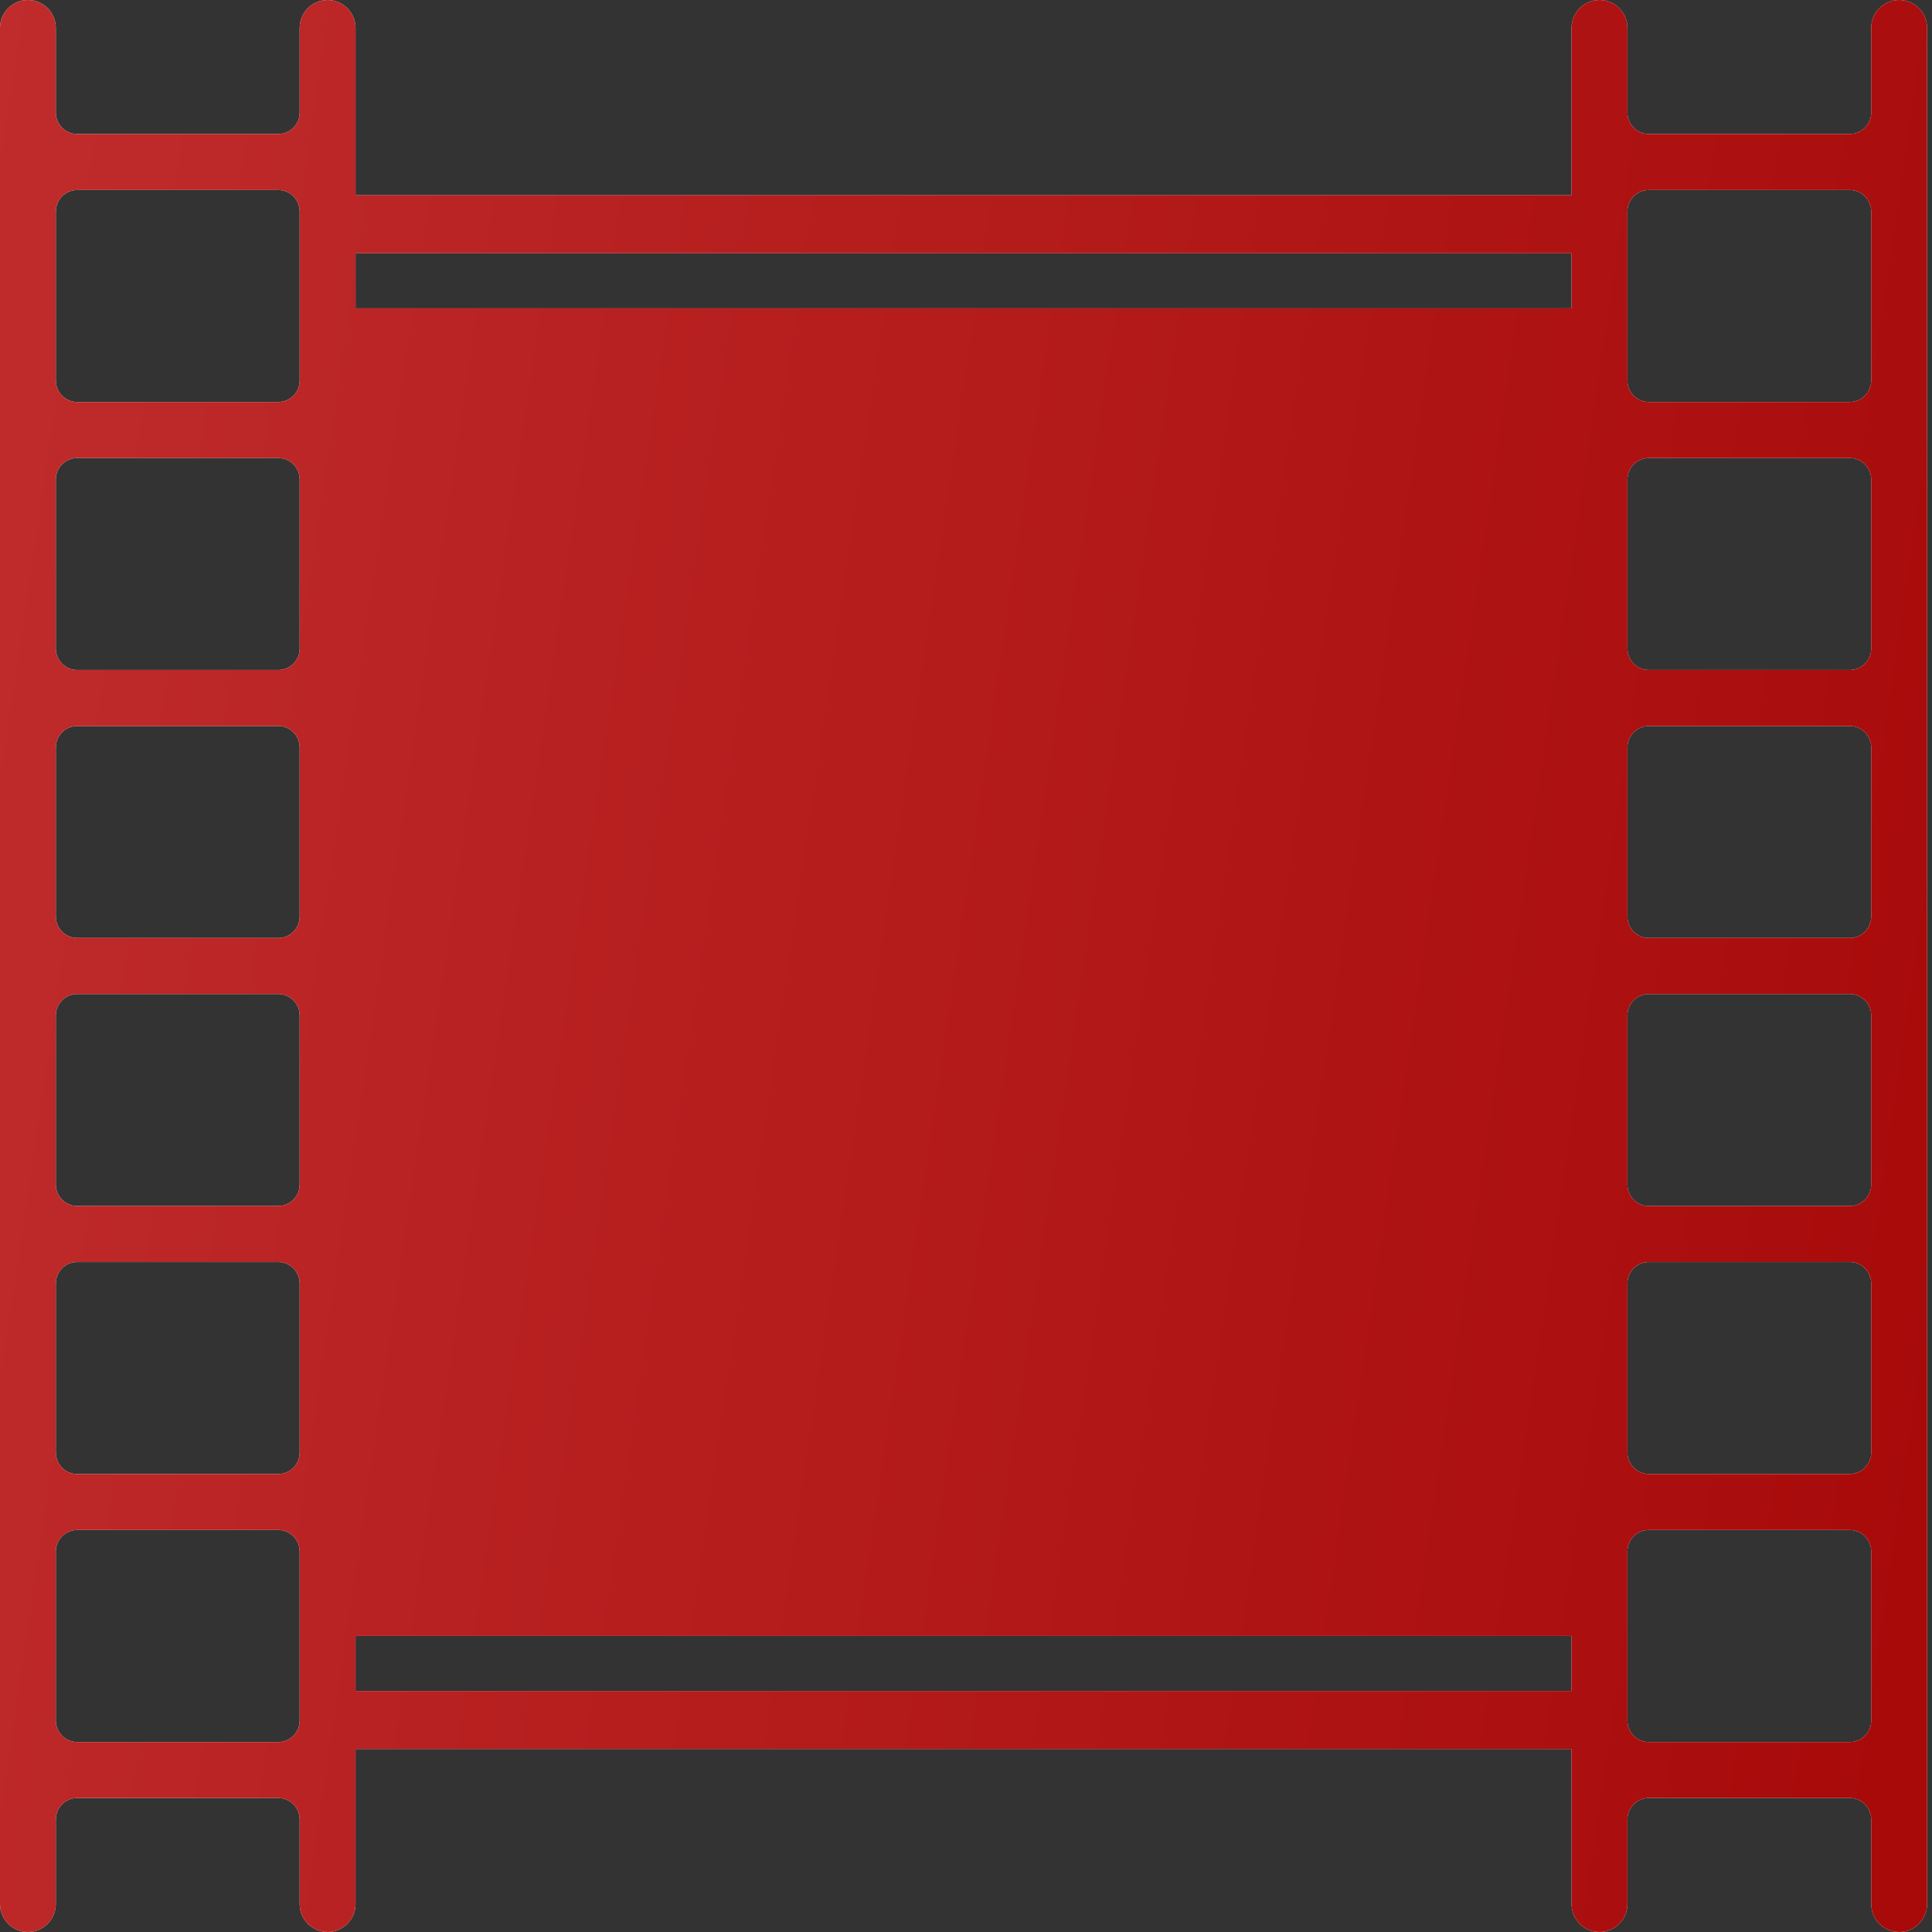 <svg width="28" height="28" viewBox="0 0 28 28" fill="none" xmlns="http://www.w3.org/2000/svg">
<rect x="0" y="0" width="28" height="28" fill="#333333" stroke="none"/>
<path d="M27.524 0C27.3 0 27.119 0.182 27.119 0.406V1.631C27.119 1.803 26.98 1.942 26.809 1.942L23.896 1.942C23.724 1.942 23.586 1.803 23.586 1.631V0.406C23.586 0.182 23.405 0 23.181 0C22.958 0 22.776 0.182 22.776 0.406V1.448V2.348V2.83L5.153 2.83L5.153 2.348V1.123V0.406C5.153 0.181 4.971 0 4.748 0C4.524 0 4.343 0.181 4.343 0.406V1.631C4.343 1.803 4.204 1.942 4.032 1.942L1.119 1.942C0.948 1.942 0.809 1.803 0.809 1.631L0.809 0.406C0.809 0.181 0.628 0 0.404 0C0.181 0 0 0.181 0 0.406L0 2.348L0 6.232L0 10.116L0 14L0 17.884L0 21.768L0 25.652L0 27.594C0 27.818 0.181 28 0.404 28C0.628 28 0.809 27.818 0.809 27.594L0.809 26.369C0.809 26.197 0.948 26.058 1.119 26.058H4.033C4.205 26.058 4.343 26.197 4.343 26.369V27.594C4.343 27.818 4.525 28 4.748 28C4.971 28 5.153 27.818 5.153 27.594V25.652V25.348L22.776 25.348V25.652V27.594C22.776 27.818 22.958 28 23.181 28C23.405 28 23.586 27.818 23.586 27.594V26.369C23.586 26.197 23.724 26.058 23.896 26.058H26.809C26.981 26.058 27.119 26.197 27.119 26.369V27.594C27.119 27.818 27.301 28 27.525 28C27.748 28 27.929 27.818 27.929 27.594V25.652V21.768V17.884V14L27.929 10.116V6.232V2.348V0.406C27.929 0.182 27.748 0 27.524 0ZM4.343 23.71L4.343 24.936C4.343 25.107 4.205 25.247 4.033 25.247H1.119C0.948 25.247 0.809 25.107 0.809 24.936L0.809 22.485C0.809 22.314 0.948 22.174 1.119 22.174H4.033C4.205 22.174 4.343 22.314 4.343 22.485V23.71ZM4.343 21.052C4.343 21.223 4.205 21.363 4.033 21.363H1.119C0.948 21.363 0.809 21.223 0.809 21.052L0.809 18.601C0.809 18.429 0.948 18.29 1.119 18.29H4.033C4.205 18.29 4.343 18.43 4.343 18.601L4.343 21.052ZM4.343 17.167C4.343 17.339 4.205 17.478 4.033 17.478H1.119C0.948 17.478 0.809 17.339 0.809 17.167L0.809 14.717C0.809 14.545 0.948 14.406 1.119 14.406H4.033C4.205 14.406 4.343 14.545 4.343 14.717V17.167ZM4.343 13.283C4.343 13.455 4.205 13.594 4.033 13.594H1.119C0.948 13.594 0.809 13.455 0.809 13.283L0.809 10.833C0.809 10.661 0.948 10.522 1.119 10.522H4.033C4.205 10.522 4.343 10.661 4.343 10.833V13.283ZM4.343 9.399C4.343 9.571 4.205 9.71 4.033 9.71H1.119C0.948 9.71 0.809 9.571 0.809 9.399L0.809 6.949C0.809 6.777 0.948 6.638 1.119 6.638L4.033 6.638C4.205 6.638 4.343 6.777 4.343 6.949L4.343 9.399ZM4.343 4.4V5.515C4.343 5.687 4.205 5.826 4.033 5.826L1.119 5.826C0.948 5.826 0.809 5.687 0.809 5.515L0.809 3.065C0.809 2.893 0.948 2.754 1.119 2.754L4.033 2.754C4.205 2.754 4.343 2.893 4.343 3.065V4.4ZM22.776 24.116V24.507L5.153 24.507V24.116V23.71L22.776 23.71V24.116ZM22.776 3.994V4.468L5.153 4.468V3.994V3.671L22.776 3.671V3.994ZM27.119 24.936C27.119 25.108 26.98 25.247 26.809 25.247H23.896C23.724 25.247 23.586 25.108 23.586 24.936V23.71V22.485C23.586 22.313 23.724 22.174 23.896 22.174H26.809C26.981 22.174 27.119 22.313 27.119 22.485L27.119 24.936ZM27.119 21.051C27.119 21.223 26.98 21.362 26.809 21.362H23.896C23.724 21.362 23.586 21.223 23.586 21.051V18.601C23.586 18.429 23.724 18.29 23.896 18.29H26.809C26.981 18.29 27.119 18.43 27.119 18.601L27.119 21.051ZM27.119 17.168C27.119 17.339 26.98 17.479 26.809 17.479H23.896C23.724 17.479 23.586 17.339 23.586 17.168V14.717C23.586 14.545 23.724 14.406 23.896 14.406H26.809C26.981 14.406 27.119 14.545 27.119 14.717L27.119 17.168ZM27.119 13.283C27.119 13.455 26.98 13.594 26.809 13.594H23.896C23.724 13.594 23.586 13.455 23.586 13.283L23.586 10.833C23.586 10.661 23.724 10.522 23.896 10.522H26.809C26.981 10.522 27.119 10.661 27.119 10.833L27.119 13.283ZM27.119 9.399C27.119 9.571 26.98 9.71 26.809 9.71H23.896C23.724 9.71 23.586 9.571 23.586 9.399V6.949C23.586 6.777 23.724 6.638 23.896 6.638L26.809 6.638C26.981 6.638 27.119 6.777 27.119 6.949L27.119 9.399ZM27.119 5.515C27.119 5.687 26.98 5.826 26.809 5.826L23.896 5.826C23.724 5.826 23.586 5.687 23.586 5.515V4.4V3.065C23.586 2.893 23.724 2.754 23.896 2.754L26.809 2.754C26.981 2.754 27.119 2.893 27.119 3.065L27.119 5.515Z" fill="url(#paint0_linear_1_364)"/>
<path d="M27.524 0C27.3 0 27.119 0.182 27.119 0.406V1.631C27.119 1.803 26.98 1.942 26.809 1.942L23.896 1.942C23.724 1.942 23.586 1.803 23.586 1.631V0.406C23.586 0.182 23.405 0 23.181 0C22.958 0 22.776 0.182 22.776 0.406V1.448V2.348V2.83L5.153 2.83L5.153 2.348V1.123V0.406C5.153 0.181 4.971 0 4.748 0C4.524 0 4.343 0.181 4.343 0.406V1.631C4.343 1.803 4.204 1.942 4.032 1.942L1.119 1.942C0.948 1.942 0.809 1.803 0.809 1.631L0.809 0.406C0.809 0.181 0.628 0 0.404 0C0.181 0 0 0.181 0 0.406L0 2.348L0 6.232L0 10.116L0 14L0 17.884L0 21.768L0 25.652L0 27.594C0 27.818 0.181 28 0.404 28C0.628 28 0.809 27.818 0.809 27.594L0.809 26.369C0.809 26.197 0.948 26.058 1.119 26.058H4.033C4.205 26.058 4.343 26.197 4.343 26.369V27.594C4.343 27.818 4.525 28 4.748 28C4.971 28 5.153 27.818 5.153 27.594V25.652V25.348L22.776 25.348V25.652V27.594C22.776 27.818 22.958 28 23.181 28C23.405 28 23.586 27.818 23.586 27.594V26.369C23.586 26.197 23.724 26.058 23.896 26.058H26.809C26.981 26.058 27.119 26.197 27.119 26.369V27.594C27.119 27.818 27.301 28 27.525 28C27.748 28 27.929 27.818 27.929 27.594V25.652V21.768V17.884V14L27.929 10.116V6.232V2.348V0.406C27.929 0.182 27.748 0 27.524 0ZM4.343 23.71L4.343 24.936C4.343 25.107 4.205 25.247 4.033 25.247H1.119C0.948 25.247 0.809 25.107 0.809 24.936L0.809 22.485C0.809 22.314 0.948 22.174 1.119 22.174H4.033C4.205 22.174 4.343 22.314 4.343 22.485V23.71ZM4.343 21.052C4.343 21.223 4.205 21.363 4.033 21.363H1.119C0.948 21.363 0.809 21.223 0.809 21.052L0.809 18.601C0.809 18.429 0.948 18.29 1.119 18.29H4.033C4.205 18.29 4.343 18.43 4.343 18.601L4.343 21.052ZM4.343 17.167C4.343 17.339 4.205 17.478 4.033 17.478H1.119C0.948 17.478 0.809 17.339 0.809 17.167L0.809 14.717C0.809 14.545 0.948 14.406 1.119 14.406H4.033C4.205 14.406 4.343 14.545 4.343 14.717V17.167ZM4.343 13.283C4.343 13.455 4.205 13.594 4.033 13.594H1.119C0.948 13.594 0.809 13.455 0.809 13.283L0.809 10.833C0.809 10.661 0.948 10.522 1.119 10.522H4.033C4.205 10.522 4.343 10.661 4.343 10.833V13.283ZM4.343 9.399C4.343 9.571 4.205 9.71 4.033 9.71H1.119C0.948 9.71 0.809 9.571 0.809 9.399L0.809 6.949C0.809 6.777 0.948 6.638 1.119 6.638L4.033 6.638C4.205 6.638 4.343 6.777 4.343 6.949L4.343 9.399ZM4.343 4.4V5.515C4.343 5.687 4.205 5.826 4.033 5.826L1.119 5.826C0.948 5.826 0.809 5.687 0.809 5.515L0.809 3.065C0.809 2.893 0.948 2.754 1.119 2.754L4.033 2.754C4.205 2.754 4.343 2.893 4.343 3.065V4.4ZM22.776 24.116V24.507L5.153 24.507V24.116V23.71L22.776 23.71V24.116ZM22.776 3.994V4.468L5.153 4.468V3.994V3.671L22.776 3.671V3.994ZM27.119 24.936C27.119 25.108 26.98 25.247 26.809 25.247H23.896C23.724 25.247 23.586 25.108 23.586 24.936V23.71V22.485C23.586 22.313 23.724 22.174 23.896 22.174H26.809C26.981 22.174 27.119 22.313 27.119 22.485L27.119 24.936ZM27.119 21.051C27.119 21.223 26.98 21.362 26.809 21.362H23.896C23.724 21.362 23.586 21.223 23.586 21.051V18.601C23.586 18.429 23.724 18.29 23.896 18.29H26.809C26.981 18.29 27.119 18.43 27.119 18.601L27.119 21.051ZM27.119 17.168C27.119 17.339 26.98 17.479 26.809 17.479H23.896C23.724 17.479 23.586 17.339 23.586 17.168V14.717C23.586 14.545 23.724 14.406 23.896 14.406H26.809C26.981 14.406 27.119 14.545 27.119 14.717L27.119 17.168ZM27.119 13.283C27.119 13.455 26.98 13.594 26.809 13.594H23.896C23.724 13.594 23.586 13.455 23.586 13.283L23.586 10.833C23.586 10.661 23.724 10.522 23.896 10.522H26.809C26.981 10.522 27.119 10.661 27.119 10.833L27.119 13.283ZM27.119 9.399C27.119 9.571 26.98 9.71 26.809 9.71H23.896C23.724 9.71 23.586 9.571 23.586 9.399V6.949C23.586 6.777 23.724 6.638 23.896 6.638L26.809 6.638C26.981 6.638 27.119 6.777 27.119 6.949L27.119 9.399ZM27.119 5.515C27.119 5.687 26.98 5.826 26.809 5.826L23.896 5.826C23.724 5.826 23.586 5.687 23.586 5.515V4.4V3.065C23.586 2.893 23.724 2.754 23.896 2.754L26.809 2.754C26.981 2.754 27.119 2.893 27.119 3.065L27.119 5.515Z" fill="url(#paint1_linear_1_364)"/>
<defs>
<linearGradient id="paint0_linear_1_364" x1="0.382" y1="-0.778" x2="28.522" y2="0.65" gradientUnits="userSpaceOnUse">
<stop stop-color="white"/>
<stop offset="1" stop-color="white"/>
<stop offset="1" stop-color="white"/>
</linearGradient>
<linearGradient id="paint1_linear_1_364" x1="-0.304" y1="3.20224e-06" x2="30.521" y2="4.521" gradientUnits="userSpaceOnUse">
<stop stop-color="#C02C2C"/>
<stop offset="1" stop-color="#A80A0A"/>
</linearGradient>
</defs>
</svg>
